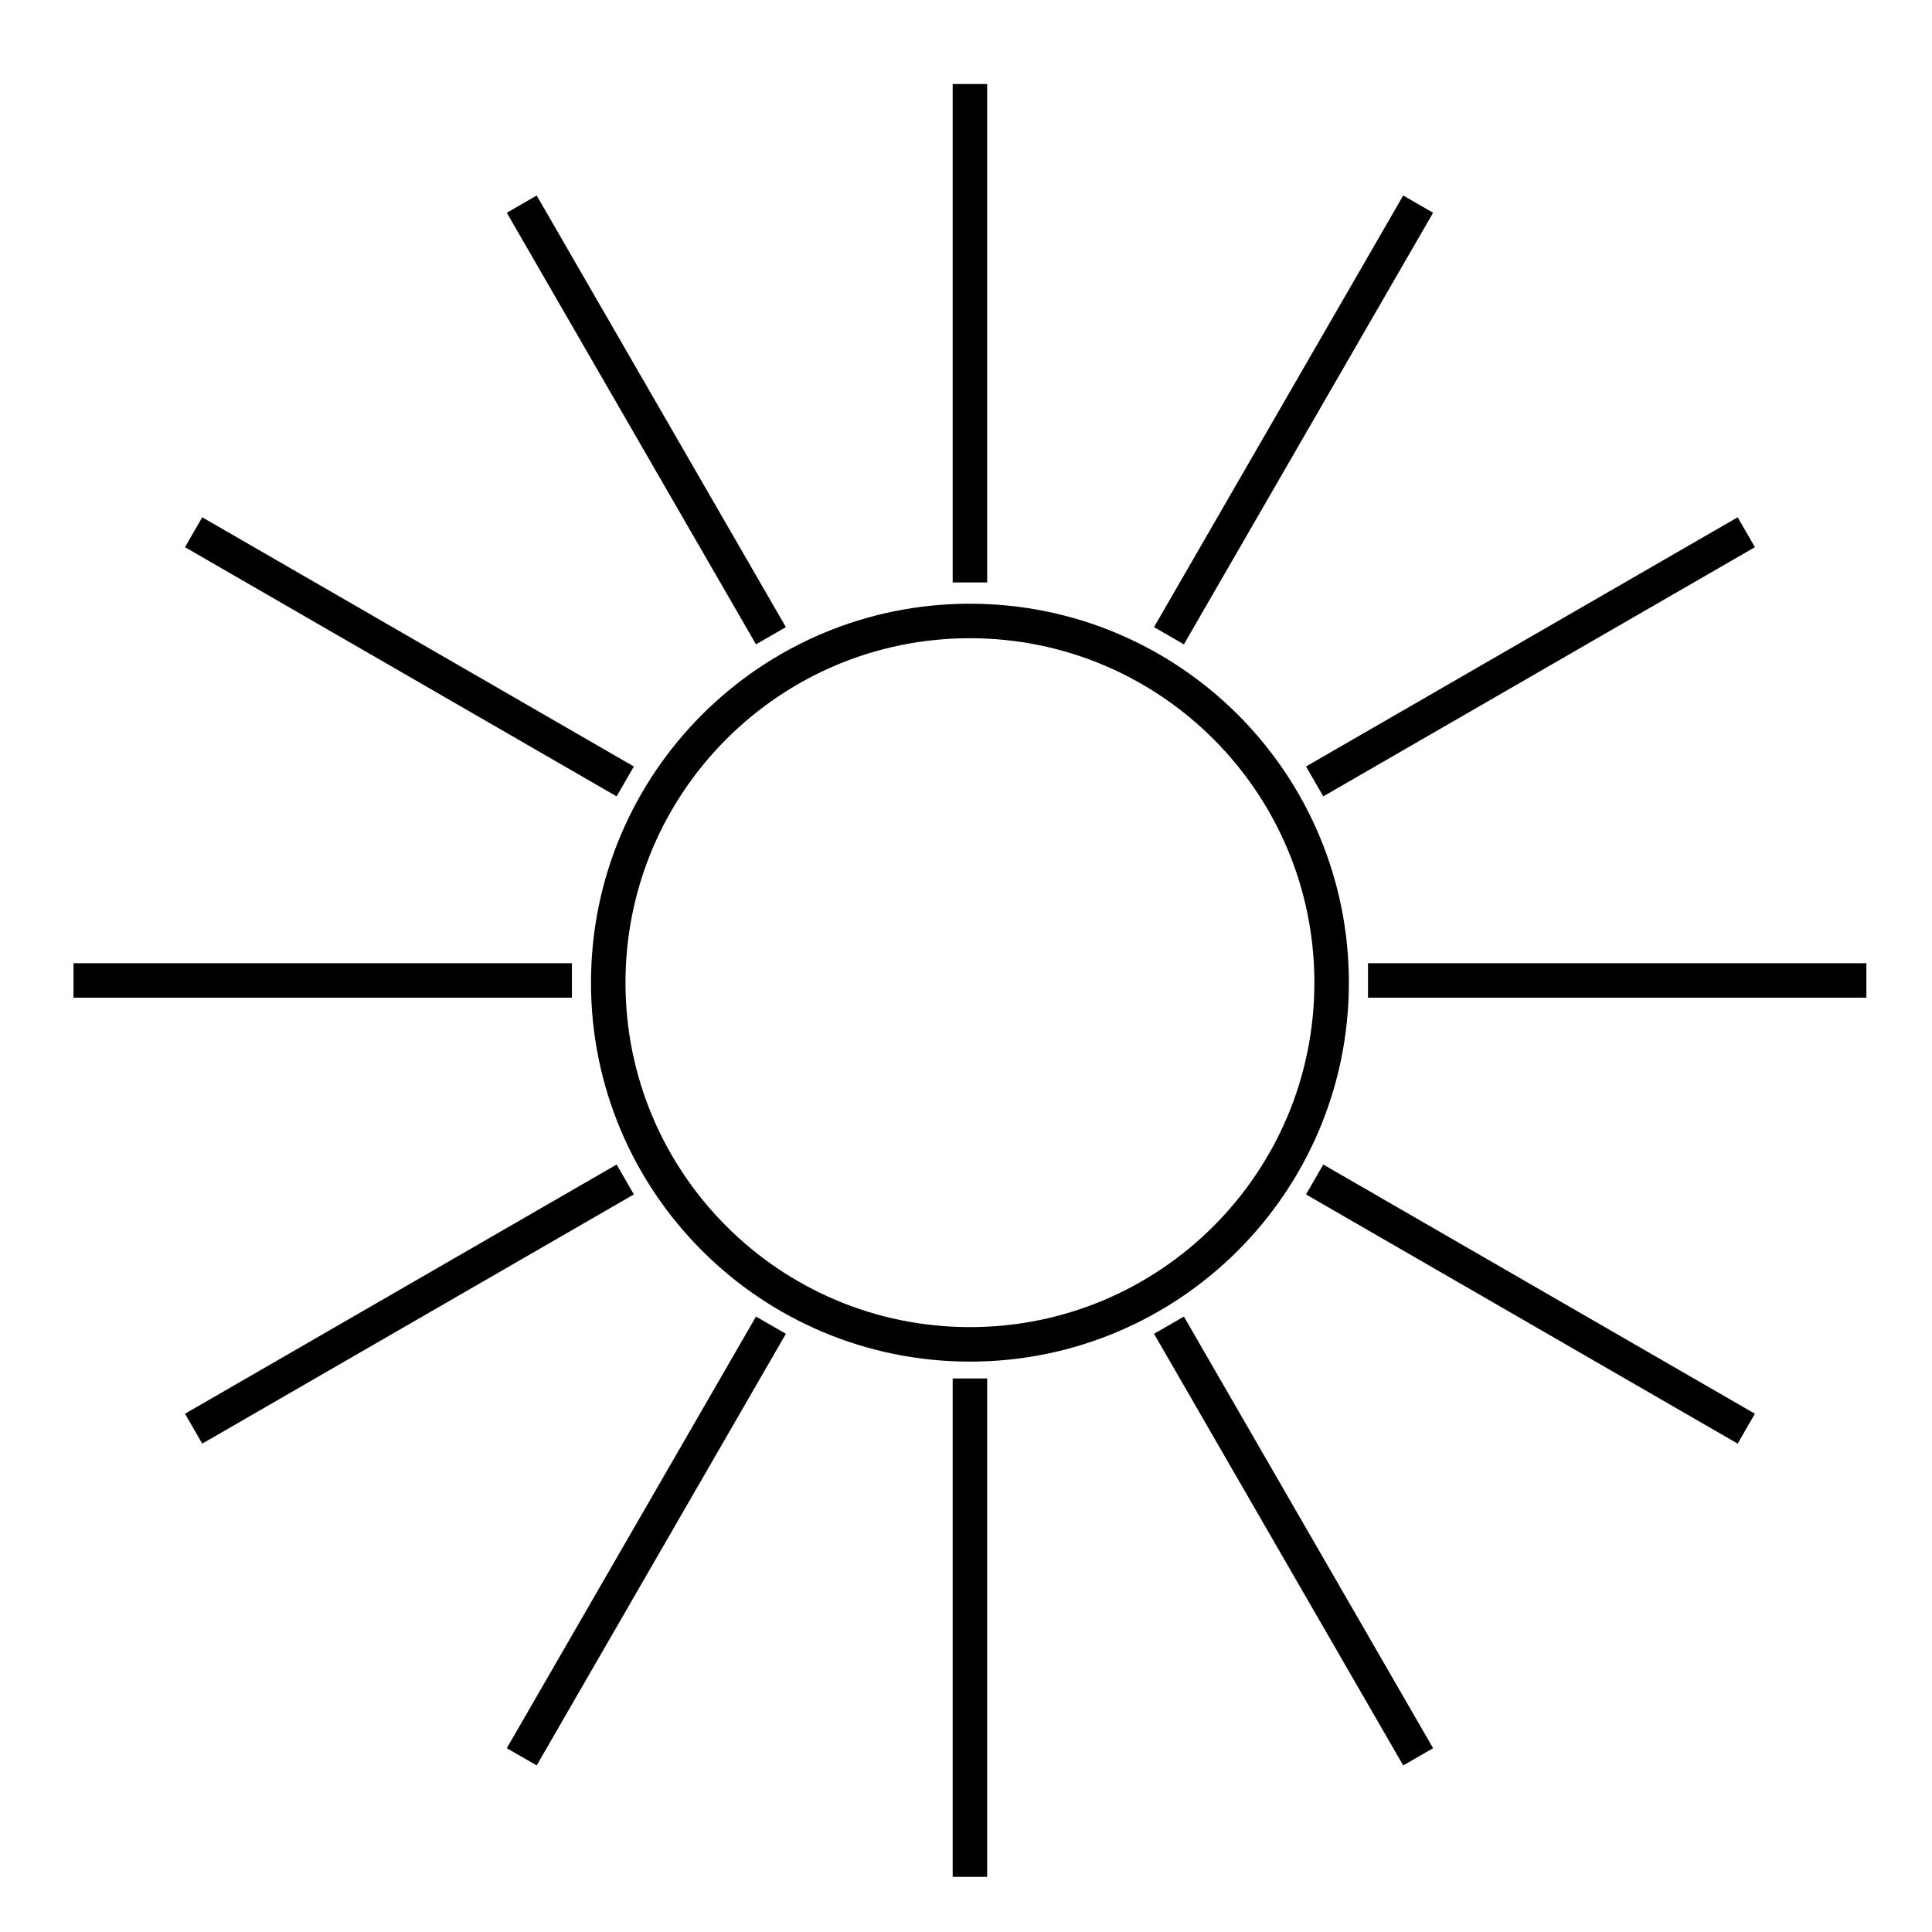 <svg width="56" height="56" xmlns="http://www.w3.org/2000/svg">
    <g fill="none" stroke="#000">
        <path d="M38.598 28.483c0 5.79-4.694 10.484-10.484 10.484S17.63 34.273 17.63 28.483s4.694-10.484 10.484-10.484 10.484 4.694 10.484 10.484zM28.114 2.436v14.446M28.114 39.956v14.446M54.098 28.419H39.652M16.577 28.419H2.131M50.617 15.427L38.106 22.65M18.123 34.188L5.612 41.411M41.106 5.917l-7.223 12.51M22.346 38.411l-7.223 12.511M15.123 5.917l7.223 12.51M33.883 38.411l7.223 12.511M5.612 15.427l12.511 7.223M38.106 34.188l12.511 7.223"/>
    </g>
</svg>
